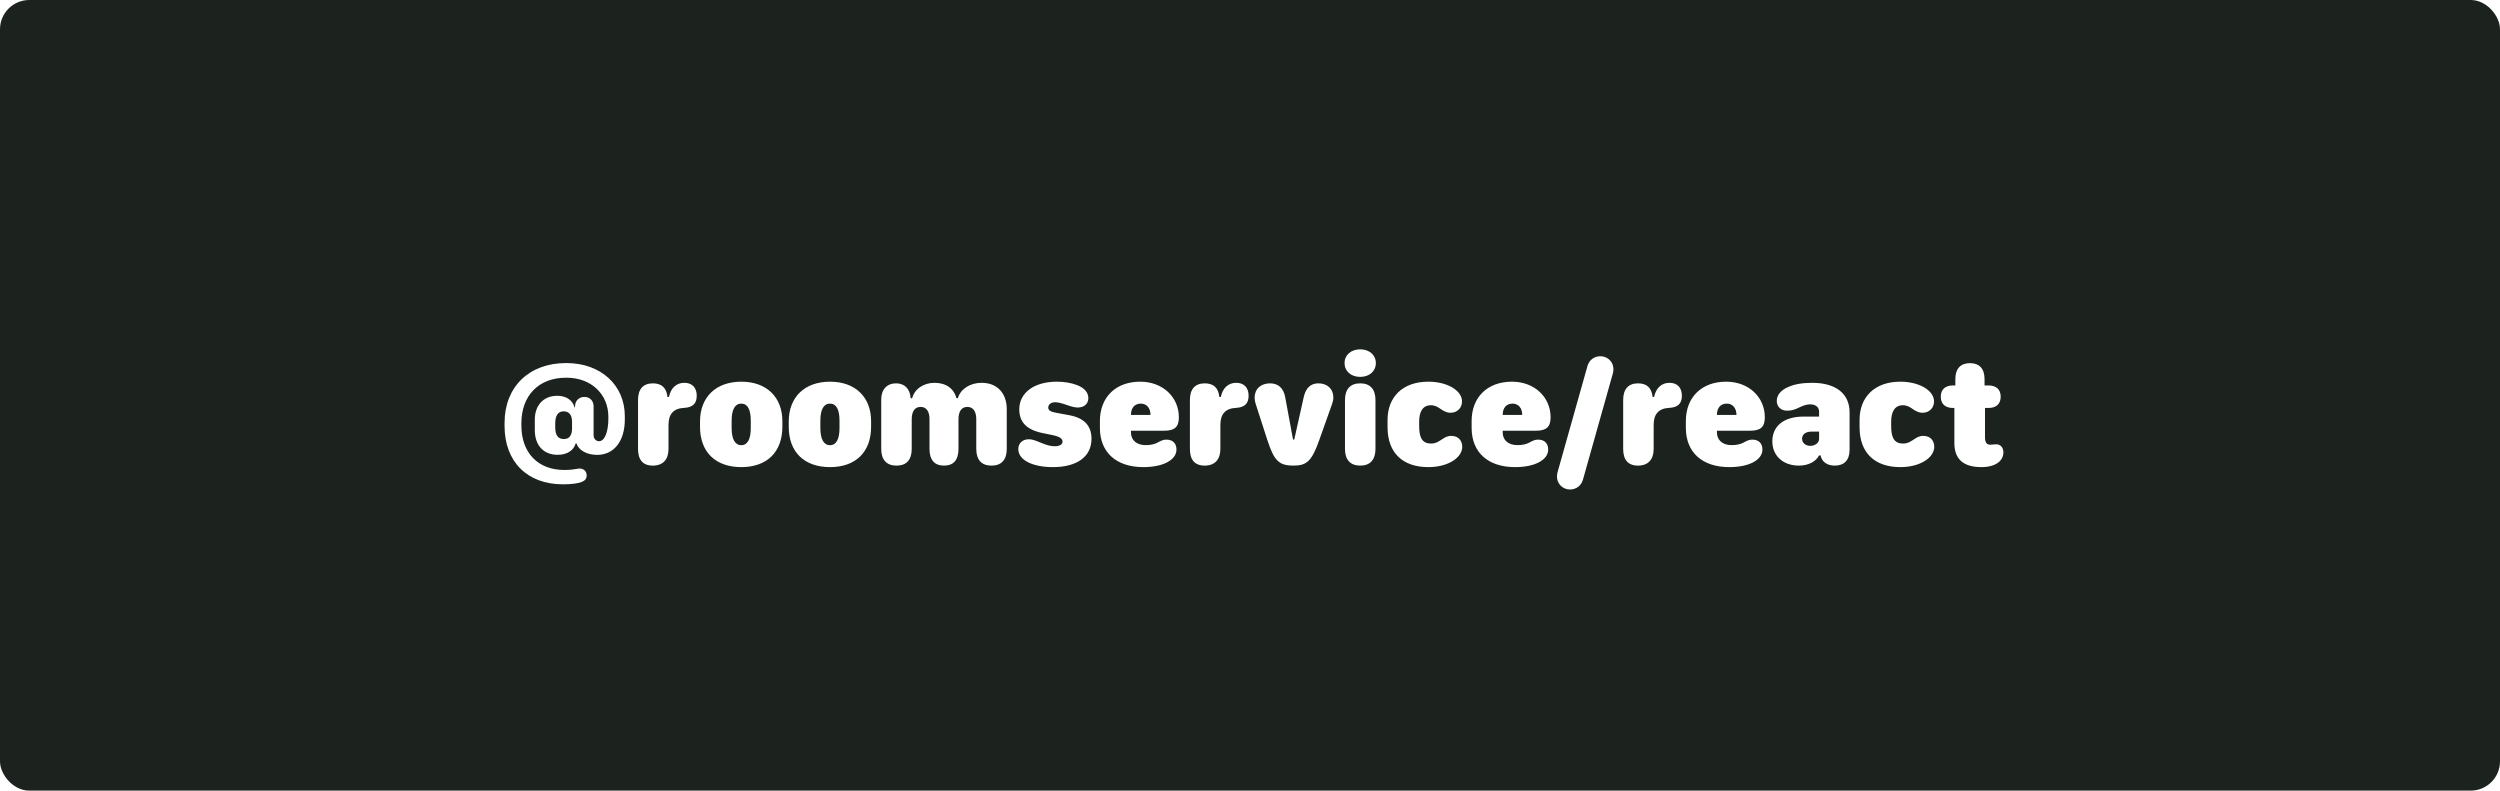 <svg width="683" height="216" viewBox="0 0 683 216" fill="none" xmlns="http://www.w3.org/2000/svg">
<rect width="683" height="216" rx="8" fill="#1C231F"/>
<g filter="url(#filter0_d)">
<path d="M153.965 128.312C156.098 128.312 157.841 128.086 158.907 127.676C159.851 127.307 160.281 126.753 160.281 125.912C160.281 124.784 159.502 124.005 158.374 124.005C157.595 124.005 156.672 124.395 154.375 124.395H154.149C146.972 124.395 142.439 119.698 142.439 112.254V111.659C142.439 104.051 147.197 99.19 154.621 99.19H154.806C161.45 99.19 166.208 103.641 166.208 109.875V110.306C166.208 114.059 165.183 116.54 163.645 116.54C162.804 116.54 162.168 115.822 162.168 114.879V107.004C162.168 105.486 161.143 104.44 159.666 104.44C158.169 104.44 157.103 105.507 157.103 107.004V107.291H156.959C156.446 105.322 154.683 104.133 152.242 104.133C148.51 104.133 146.11 106.696 146.11 110.654V113.505C146.11 117.668 148.489 120.252 152.345 120.252C154.908 120.252 156.713 119.104 157.287 117.114H157.472C158.087 119.021 160.322 120.272 163.152 120.272C167.746 120.272 170.699 116.499 170.699 110.634V109.67C170.699 101.2 164.096 95.191 154.785 95.191H154.621C144.531 95.191 137.846 101.713 137.846 111.516V112.377C137.846 122.118 144.039 128.312 153.739 128.312H153.965ZM151.688 112.644V111.7C151.688 109.485 152.468 108.378 154.006 108.378C155.462 108.378 156.282 109.383 156.282 111.188V112.972C156.282 114.961 155.544 115.945 154.047 115.945C152.427 115.945 151.688 114.899 151.688 112.644ZM182.635 118.652V112.069C182.635 109.157 183.988 107.578 186.859 107.435C188.028 107.373 188.91 107.086 189.484 106.553C190.059 105.999 190.346 105.199 190.346 104.133C190.346 103.025 190.038 102.144 189.464 101.528C188.869 100.913 188.028 100.585 186.962 100.585C184.788 100.585 183.271 102 182.758 104.44H182.348C182.102 101.979 180.769 100.729 178.369 100.729C175.703 100.729 174.309 102.328 174.309 105.281V118.652C174.309 121.564 175.601 123.205 178.349 123.205C181.097 123.205 182.635 121.564 182.635 118.652ZM202.527 100.277C195.596 100.277 191.248 104.481 191.248 111.146V112.603C191.248 119.616 195.596 123.615 202.527 123.615C209.418 123.615 213.745 119.616 213.745 112.562V111.085C213.745 104.481 209.418 100.277 202.527 100.277ZM202.507 106.266C204.229 106.266 205.111 107.845 205.111 110.921V112.951C205.111 115.966 204.229 117.627 202.507 117.627C200.825 117.627 199.882 115.966 199.882 112.951V110.921C199.882 107.845 200.825 106.266 202.507 106.266ZM226.768 100.277C219.836 100.277 215.488 104.481 215.488 111.146V112.603C215.488 119.616 219.836 123.615 226.768 123.615C233.658 123.615 237.985 119.616 237.985 112.562V111.085C237.985 104.481 233.658 100.277 226.768 100.277ZM226.747 106.266C228.47 106.266 229.352 107.845 229.352 110.921V112.951C229.352 115.966 228.47 117.627 226.747 117.627C225.065 117.627 224.122 115.966 224.122 112.951V110.921C224.122 107.845 225.065 106.266 226.747 106.266ZM275.043 118.652V107.783C275.043 103.374 272.377 100.585 268.193 100.585C264.974 100.585 262.41 102.308 261.692 104.769H261.282C260.626 102.164 258.452 100.585 255.314 100.585C252.3 100.585 249.818 102.308 249.203 104.81H248.793C248.629 102.246 247.152 100.729 244.794 100.729C242.312 100.729 240.754 102.41 240.754 105.117V118.652C240.754 121.646 242.23 123.205 244.938 123.205C247.624 123.205 249.08 121.646 249.08 118.652V110.552C249.08 108.378 249.941 107.168 251.521 107.168C253.079 107.168 253.94 108.378 253.94 110.511V118.652C253.94 121.646 255.294 123.205 257.919 123.205C260.523 123.205 261.856 121.646 261.856 118.652V110.552C261.856 108.378 262.697 107.168 264.276 107.168C265.835 107.168 266.717 108.378 266.717 110.511V118.652C266.717 121.646 268.173 123.205 270.88 123.205C273.566 123.205 275.043 121.646 275.043 118.652ZM278.201 118.673C278.201 120.211 279.186 121.482 281.011 122.364C282.672 123.164 284.969 123.615 287.635 123.615C294.32 123.615 298.196 120.703 298.196 115.884C298.196 112.356 296.248 110.203 292.167 109.444L288.414 108.747C286.979 108.48 286.384 108.091 286.384 107.332C286.384 106.553 287.081 105.896 288.25 105.896C288.968 105.896 289.85 106.061 291.613 106.696C292.864 107.147 293.767 107.332 294.443 107.332C296.146 107.332 297.335 106.368 297.335 104.769C297.335 103.21 296.248 101.979 294.238 101.2C292.639 100.585 290.711 100.277 288.722 100.277C282.508 100.277 278.468 103.312 278.468 107.824C278.468 111.331 280.457 113.443 284.969 114.346L287.409 114.838C289.501 115.269 290.28 115.822 290.28 116.643C290.28 117.442 289.48 117.914 288.086 117.914C286.958 117.914 285.933 117.606 283.943 116.786C282.651 116.253 281.934 116.007 281.072 116.007C279.37 116.007 278.201 117.094 278.201 118.673ZM300.493 112.89C300.493 119.616 305.005 123.615 312.347 123.615C315.033 123.615 317.289 123.144 318.868 122.303C320.488 121.441 321.411 120.272 321.411 118.796C321.411 117.114 320.365 116.109 318.704 116.109C317.453 116.109 316.899 116.622 315.956 117.053C315.279 117.36 314.418 117.606 312.962 117.606C310.48 117.606 309.045 116.212 308.983 114.284V113.669H318.089C320.919 113.669 322.067 112.623 322.067 110.019C322.067 104.502 317.679 100.277 311.506 100.277C304.82 100.277 300.493 104.502 300.493 111.044V112.89ZM308.983 109.362V109.321C308.983 107.496 309.927 106.266 311.69 106.266C313.27 106.266 314.315 107.496 314.315 109.321V109.362H308.983ZM333.408 118.652V112.069C333.408 109.157 334.762 107.578 337.633 107.435C338.802 107.373 339.684 107.086 340.258 106.553C340.832 105.999 341.119 105.199 341.119 104.133C341.119 103.025 340.812 102.144 340.237 101.528C339.643 100.913 338.802 100.585 337.735 100.585C335.562 100.585 334.044 102 333.531 104.44H333.121C332.875 101.979 331.542 100.729 329.143 100.729C326.477 100.729 325.082 102.328 325.082 105.281V118.652C325.082 121.564 326.374 123.205 329.122 123.205C331.87 123.205 333.408 121.564 333.408 118.652ZM346.226 116.171C348.092 121.934 349.445 123.205 353.403 123.205C357.136 123.205 358.428 121.831 360.438 116.171L363.924 106.368C364.17 105.691 364.272 105.179 364.272 104.584C364.272 102.267 362.632 100.729 360.191 100.729C358.079 100.729 356.726 102 356.172 104.522L353.588 116.089H353.26L351.106 104.481C350.676 102.062 349.22 100.729 346.984 100.729C344.441 100.729 342.76 102.287 342.76 104.646C342.76 105.199 342.862 105.732 343.047 106.327L346.226 116.171ZM367.328 95.191C367.328 97.406 369.092 98.965 371.614 98.965C374.116 98.965 375.88 97.406 375.88 95.191C375.88 92.997 374.116 91.439 371.614 91.439C369.092 91.439 367.328 92.997 367.328 95.191ZM375.777 118.652V105.281C375.777 102.328 374.321 100.729 371.614 100.729C368.907 100.729 367.451 102.328 367.451 105.281V118.652C367.451 121.605 368.907 123.205 371.614 123.205C374.321 123.205 375.777 121.605 375.777 118.652ZM379.079 112.705C379.079 119.883 383.406 123.615 390.194 123.615C393.065 123.615 395.383 122.918 397.003 121.872C398.603 120.847 399.484 119.452 399.484 118.078C399.484 116.355 398.418 115.084 396.49 115.084C395.321 115.084 394.645 115.576 393.886 116.068C393.086 116.581 392.307 117.176 390.974 117.176C388.349 117.176 387.713 115.289 387.713 112.295V111.167C387.713 108.46 388.718 106.717 390.892 106.717C392.04 106.717 392.799 107.188 393.537 107.701C394.316 108.214 395.096 108.768 396.285 108.768C398.131 108.768 399.423 107.435 399.423 105.671C399.423 104.399 398.685 103.23 397.454 102.308C395.793 101.077 393.209 100.277 390.235 100.277C383.058 100.277 379.079 104.604 379.079 110.716V112.705ZM402.048 112.89C402.048 119.616 406.56 123.615 413.901 123.615C416.588 123.615 418.844 123.144 420.423 122.303C422.043 121.441 422.966 120.272 422.966 118.796C422.966 117.114 421.92 116.109 420.259 116.109C419.008 116.109 418.454 116.622 417.511 117.053C416.834 117.36 415.973 117.606 414.517 117.606C412.035 117.606 410.6 116.212 410.538 114.284V113.669H419.644C422.474 113.669 423.622 112.623 423.622 110.019C423.622 104.502 419.233 100.277 413.061 100.277C406.375 100.277 402.048 104.502 402.048 111.044V112.89ZM410.538 109.362V109.321C410.538 107.496 411.481 106.266 413.245 106.266C414.824 106.266 415.87 107.496 415.87 109.321V109.362H410.538ZM432.461 127.04L440.582 98.206C440.664 97.939 440.767 97.488 440.787 96.976C440.869 95.007 439.311 93.325 437.239 93.325C435.558 93.325 434.163 94.33 433.691 96.012L425.57 124.846C425.488 125.112 425.386 125.563 425.365 126.076C425.283 128.045 426.842 129.727 428.913 129.727C430.595 129.727 431.989 128.722 432.461 127.04ZM451.779 118.652V112.069C451.779 109.157 453.133 107.578 456.004 107.435C457.173 107.373 458.055 107.086 458.629 106.553C459.203 105.999 459.49 105.199 459.49 104.133C459.49 103.025 459.183 102.144 458.608 101.528C458.014 100.913 457.173 100.585 456.106 100.585C453.933 100.585 452.415 102 451.902 104.44H451.492C451.246 101.979 449.913 100.729 447.514 100.729C444.848 100.729 443.453 102.328 443.453 105.281V118.652C443.453 121.564 444.745 123.205 447.493 123.205C450.241 123.205 451.779 121.564 451.779 118.652ZM460.577 112.89C460.577 119.616 465.089 123.615 472.431 123.615C475.117 123.615 477.373 123.144 478.952 122.303C480.572 121.441 481.495 120.272 481.495 118.796C481.495 117.114 480.449 116.109 478.788 116.109C477.537 116.109 476.983 116.622 476.04 117.053C475.363 117.36 474.502 117.606 473.046 117.606C470.564 117.606 469.129 116.212 469.067 114.284V113.669H478.173C481.003 113.669 482.151 112.623 482.151 110.019C482.151 104.502 477.763 100.277 471.59 100.277C464.904 100.277 460.577 104.502 460.577 111.044V112.89ZM469.067 109.362V109.321C469.067 107.496 470.011 106.266 471.774 106.266C473.354 106.266 474.399 107.496 474.399 109.321V109.362H469.067ZM492.323 115.863C492.323 114.694 493.328 113.915 494.846 113.915H496.979V115.884C496.979 116.95 495.912 117.812 494.579 117.812C493.287 117.812 492.323 116.991 492.323 115.863ZM496.958 120.416H497.368C497.758 122.221 499.214 123.205 501.265 123.205C503.849 123.205 505.305 121.688 505.305 118.857V108.665C505.305 103.559 501.572 100.585 495.071 100.585C492.282 100.585 490.129 101.016 488.57 101.713C486.355 102.656 485.412 104.092 485.412 105.486C485.412 107.024 486.458 108.193 488.222 108.193C489.452 108.193 490.252 107.906 491.031 107.558C492.118 107.065 493.164 106.471 494.518 106.471C496.035 106.471 496.979 107.209 496.979 108.521V109.813H492.631C487.381 109.834 484.202 112.377 484.202 116.561C484.202 120.519 487.135 123.205 491.462 123.205C494.005 123.205 496.097 122.139 496.958 120.416ZM508.032 112.705C508.032 119.883 512.359 123.615 519.147 123.615C522.019 123.615 524.336 122.918 525.956 121.872C527.556 120.847 528.438 119.452 528.438 118.078C528.438 116.355 527.371 115.084 525.443 115.084C524.274 115.084 523.598 115.576 522.839 116.068C522.039 116.581 521.26 117.176 519.927 117.176C517.302 117.176 516.666 115.289 516.666 112.295V111.167C516.666 108.46 517.671 106.717 519.845 106.717C520.993 106.717 521.752 107.188 522.49 107.701C523.27 108.214 524.049 108.768 525.238 108.768C527.084 108.768 528.376 107.435 528.376 105.671C528.376 104.399 527.638 103.23 526.407 102.308C524.746 101.077 522.162 100.277 519.188 100.277C512.011 100.277 508.032 104.604 508.032 110.716V112.705ZM533.934 117.032C533.934 121.421 536.374 123.615 541.316 123.615C543.244 123.615 544.823 123.185 545.89 122.385C546.812 121.688 547.325 120.724 547.325 119.575C547.325 118.242 546.505 117.381 545.356 117.381C544.68 117.381 544.352 117.504 543.798 117.504C542.731 117.504 542.301 116.868 542.301 115.412V107.455H543.244C545.397 107.455 546.587 106.327 546.587 104.379C546.587 102.431 545.397 101.303 543.244 101.303H542.178V99.58C542.178 96.75 540.783 95.212 538.199 95.212C535.615 95.212 534.2 96.75 534.2 99.58V101.303H533.564C531.411 101.303 530.222 102.431 530.222 104.379C530.222 106.327 531.411 107.455 533.564 107.455H533.934V117.032Z" fill="white"/>
</g>
<defs>
<filter id="filter0_d" x="137.846" y="91.439" width="409.479" height="42.288" filterUnits="userSpaceOnUse" color-interpolation-filters="sRGB">
<feFlood flood-opacity="0" result="BackgroundImageFix"/>
<feColorMatrix in="SourceAlpha" type="matrix" values="0 0 0 0 0 0 0 0 0 0 0 0 0 0 0 0 0 0 127 0"/>
<feOffset dy="4"/>
<feColorMatrix type="matrix" values="0 0 0 0 0.224 0 0 0 0 0.585 0 0 0 0 0.847 0 0 0 1 0"/>
<feBlend mode="normal" in2="BackgroundImageFix" result="effect1_dropShadow"/>
<feBlend mode="normal" in="SourceGraphic" in2="effect1_dropShadow" result="shape"/>
</filter>
</defs>
</svg>
